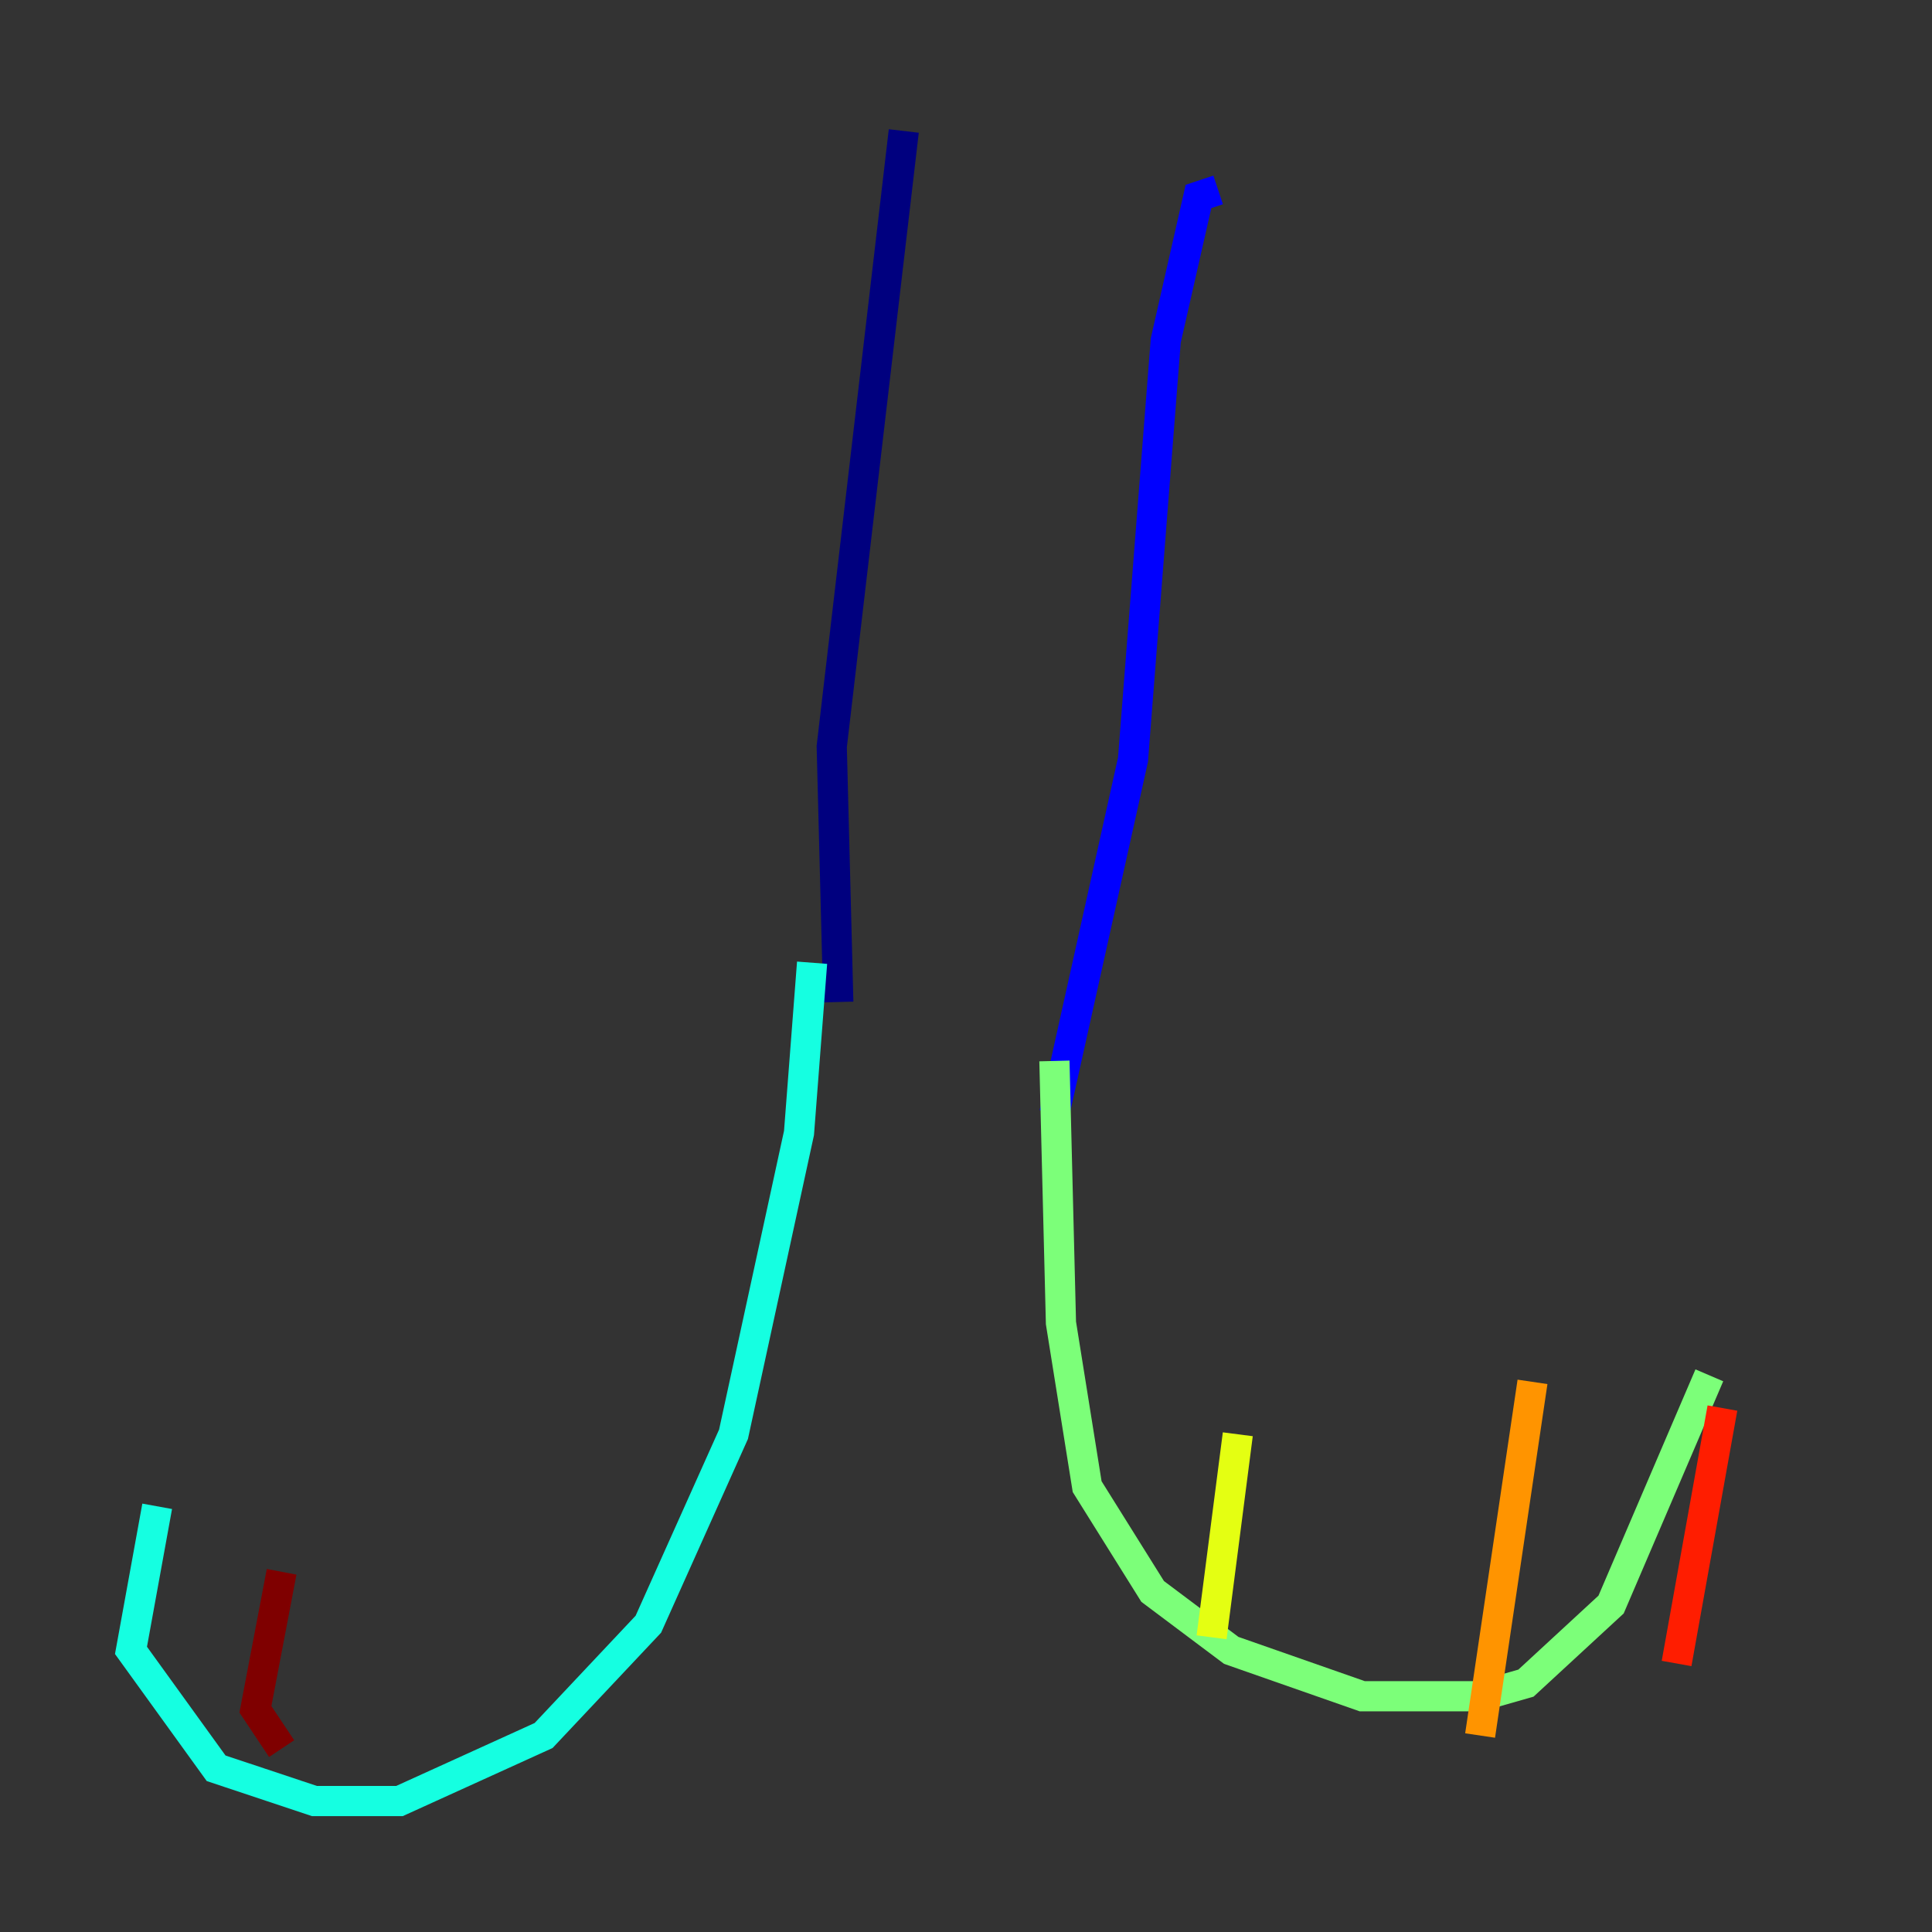 <?xml version="1.0" encoding="utf-8" ?>
<svg baseProfile="tiny" height="128" version="1.2" viewBox="0,0,128,128" width="128" xmlns="http://www.w3.org/2000/svg" xmlns:ev="http://www.w3.org/2001/xml-events" xmlns:xlink="http://www.w3.org/1999/xlink"><rect x="0" y="0" width="128" height="128" fill="#333333" stroke="none"/><defs /><polyline fill="none" points="59.878,8.678 55.105,49.464 55.539,66.386" stroke="#00007f" stroke-width="2" /><polyline fill="none" points="80.705,12.583 79.403,13.017 77.234,22.563 75.064,50.332 69.858,73.763" stroke="#0000ff" stroke-width="2" /><polyline fill="none" points="52.502,64.651 52.502,64.651" stroke="#0080ff" stroke-width="2" /><polyline fill="none" points="53.803,63.783 52.936,75.064 48.597,95.024 42.956,107.607 36.014,114.983 26.468,119.322 20.827,119.322 14.319,117.153 8.678,109.342 10.414,99.797" stroke="#15ffe1" stroke-width="2" /><polyline fill="none" points="69.858,70.291 70.291,87.647 72.027,98.495 76.366,105.437 81.573,109.342 90.251,112.38 98.061,112.38 101.098,111.512 106.739,106.305 113.248,91.119" stroke="#7cff79" stroke-width="2" /><polyline fill="none" points="80.271,108.475 82.007,95.024" stroke="#e4ff12" stroke-width="2" /><polyline fill="none" points="98.061,114.983 101.532,91.552" stroke="#ff9400" stroke-width="2" /><polyline fill="none" points="111.078,110.21 114.115,93.288" stroke="#ff1d00" stroke-width="2" /><polyline fill="none" points="18.658,115.851 16.922,113.248 18.658,104.136" stroke="#7f0000" stroke-width="2" /></svg>